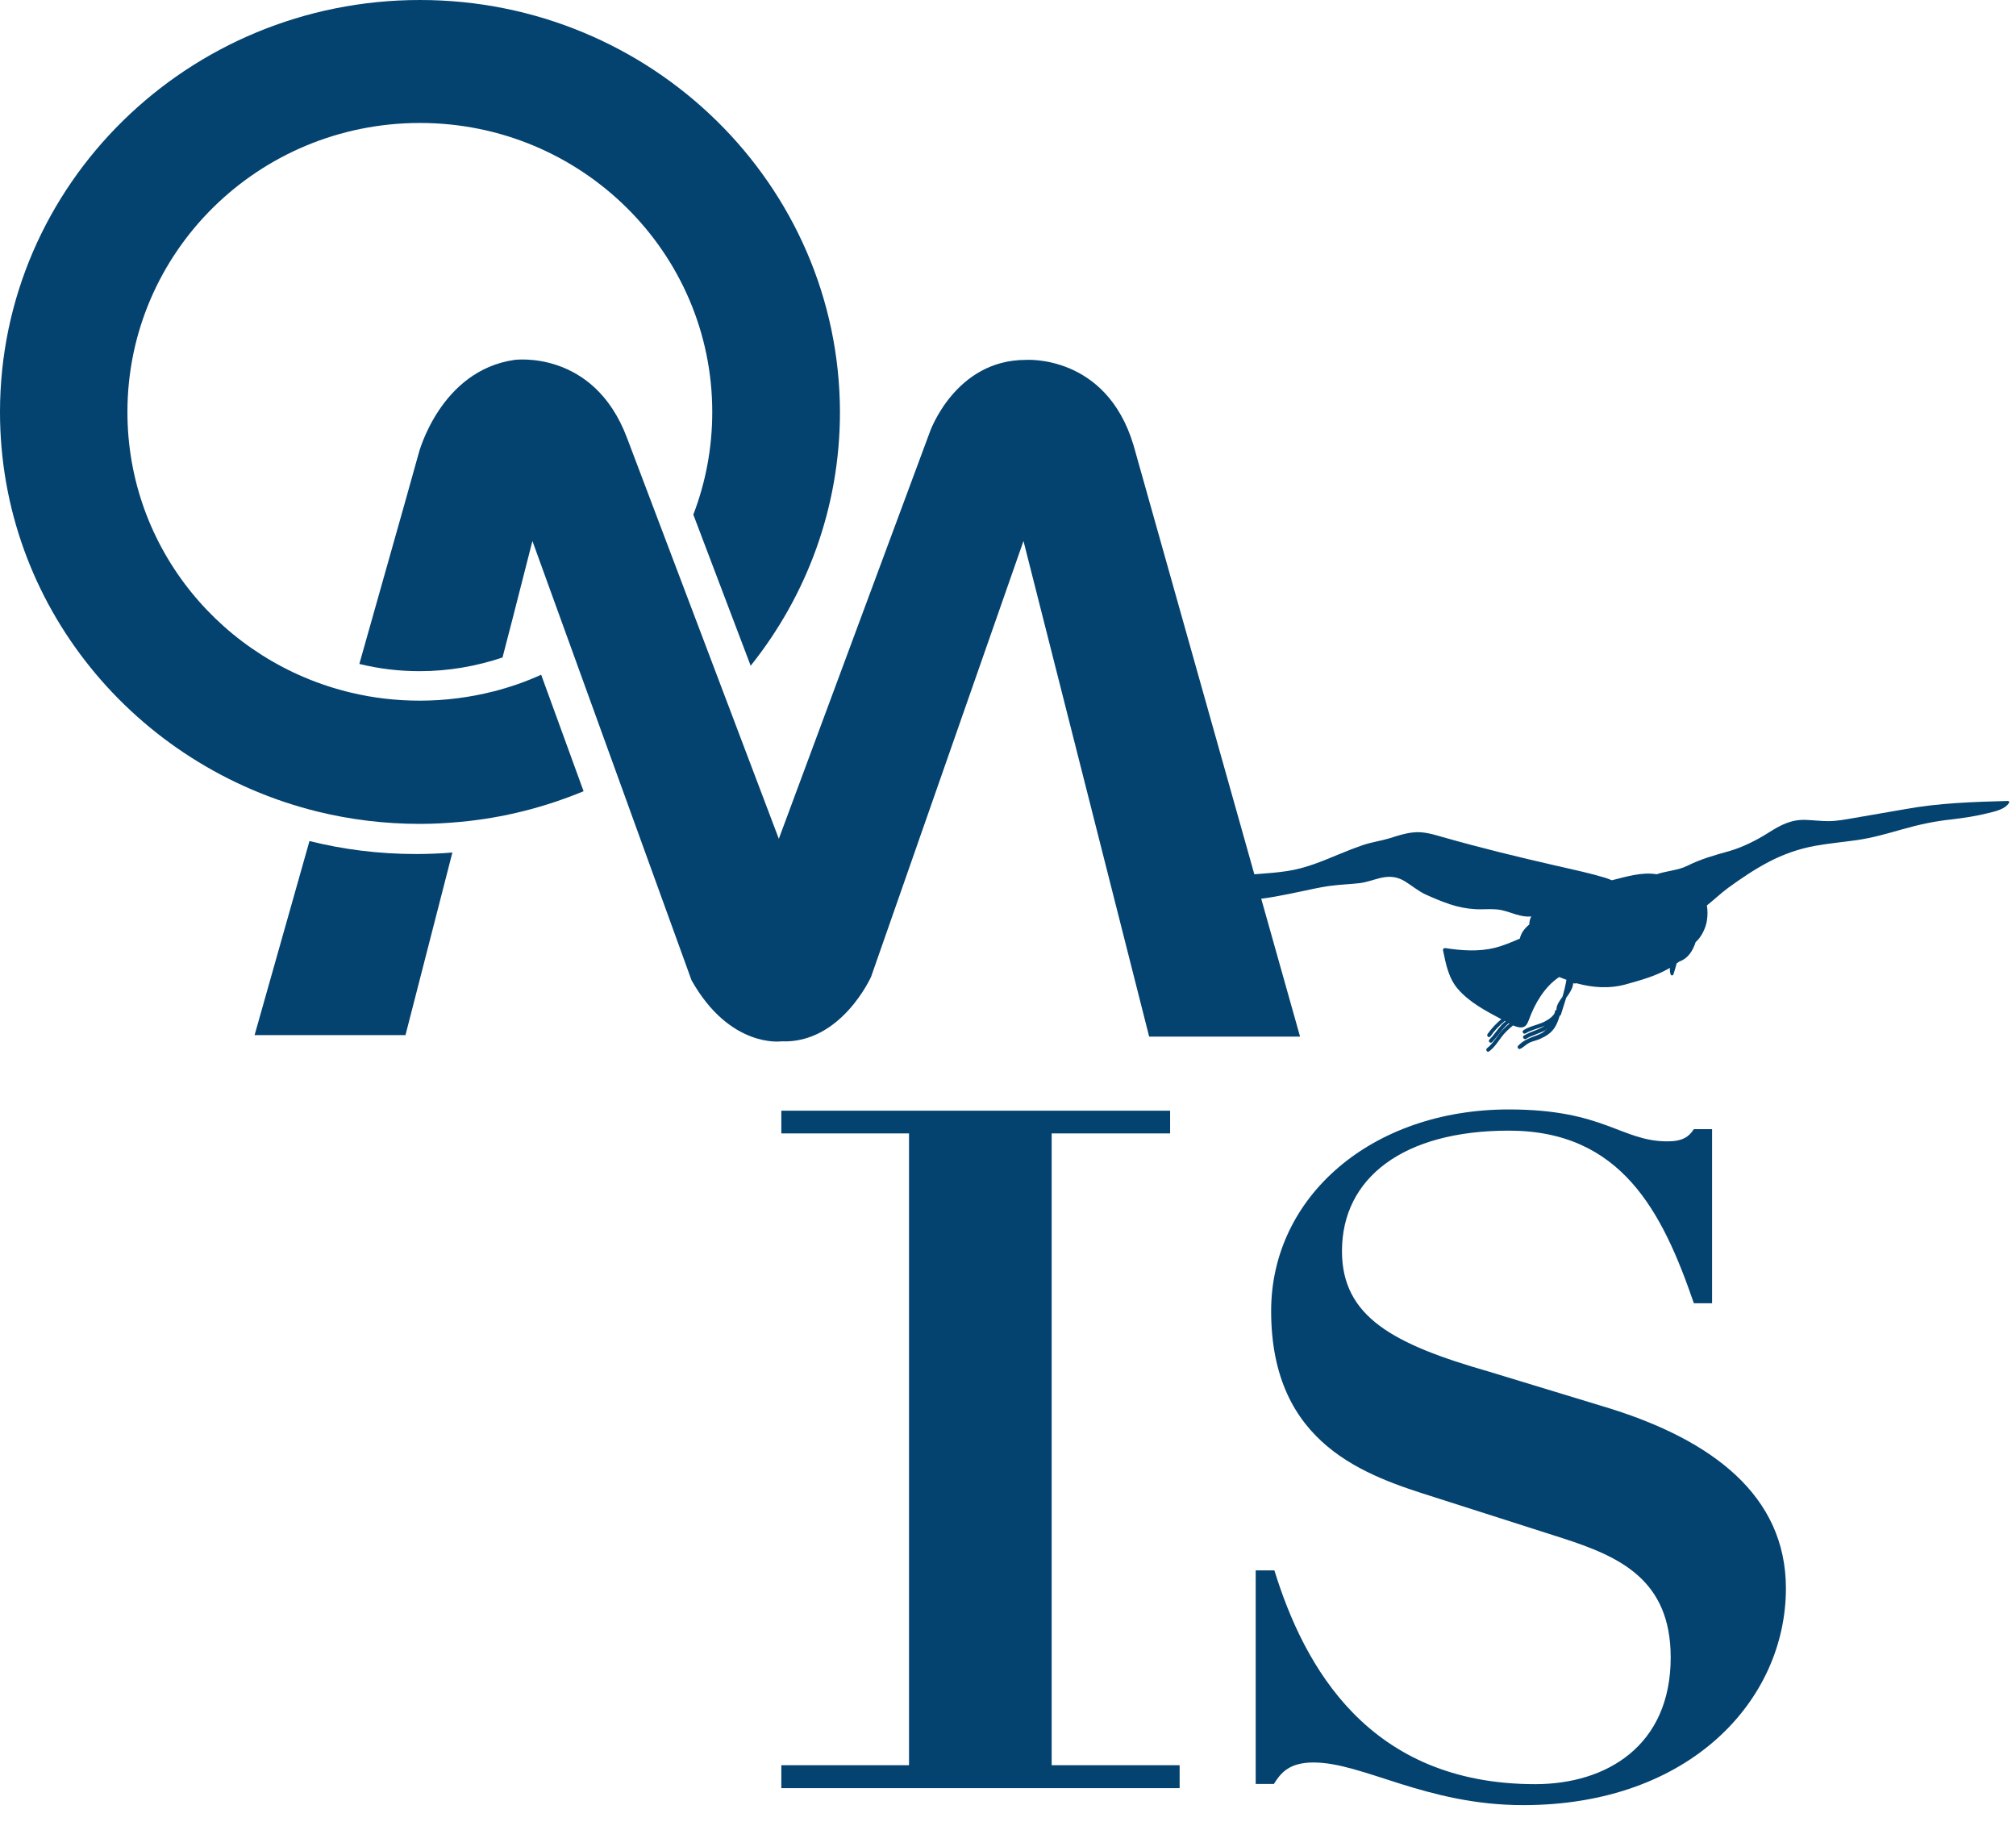 <svg width="53" height="48" viewBox="0 0 53 48" fill="none" xmlns="http://www.w3.org/2000/svg">
<path d="M29.798 11.696C29.077 9.303 26.966 9.46 26.966 9.46C25.11 9.46 24.448 11.348 24.448 11.348L20.475 22.048L16.482 11.505C15.604 9.178 13.525 9.46 13.525 9.46C11.572 9.742 11.008 11.912 11.008 11.912L10.66 13.158L9.447 17.452C9.959 17.577 10.483 17.642 11.034 17.642C11.794 17.642 12.529 17.511 13.211 17.282L13.473 16.272L13.997 14.22L18.18 25.766C19.19 27.562 20.541 27.372 20.541 27.372C22.114 27.438 22.901 25.674 22.901 25.674L26.907 14.22L30.211 27.247H34.178L29.798 11.696Z" fill="#04426F"/>
<path d="M33.025 41.278H33.503C34.284 43.803 35.975 46.897 40.361 46.897C42.23 46.897 43.922 45.894 43.922 43.566C43.922 41.521 42.578 40.918 41.102 40.439L37.719 39.357C35.936 38.793 33.418 37.994 33.418 34.46C33.418 31.45 36.067 29.162 39.666 29.162C42.184 29.162 42.617 30.001 43.836 30.001C44.23 30.001 44.4 29.883 44.531 29.68H45.01V34.256H44.531C43.705 31.85 42.623 29.719 39.666 29.719C36.886 29.719 35.28 30.965 35.28 32.886C35.28 34.611 36.624 35.332 39.142 36.053L42.309 37.017C45.003 37.856 46.951 39.305 46.951 41.75C46.951 44.681 44.433 47.448 40.047 47.448C37.483 47.448 35.837 46.327 34.533 46.327C33.884 46.327 33.667 46.609 33.49 46.891H33.012V41.278H33.025Z" fill="#04426F"/>
<path d="M30.114 23.295C30.285 23.066 30.639 23.131 30.888 23.151C31.36 23.197 31.839 23.111 32.304 23.046C32.816 22.974 33.333 22.974 33.845 22.895C34.33 22.823 34.769 22.633 35.215 22.449C35.418 22.364 35.622 22.285 35.831 22.213C36.068 22.134 36.31 22.102 36.546 22.03C36.749 21.964 36.953 21.898 37.169 21.879C37.405 21.853 37.661 21.925 37.884 21.99C37.897 21.997 37.91 21.997 37.929 22.003C38.919 22.285 39.916 22.528 40.919 22.757C40.952 22.764 40.978 22.77 41.011 22.777C41.404 22.869 41.811 22.954 42.198 23.072C42.257 23.092 42.316 23.111 42.375 23.138C42.748 23.046 43.161 22.915 43.555 22.98C43.817 22.889 44.106 22.882 44.361 22.757C44.715 22.58 45.063 22.482 45.443 22.377C45.81 22.272 46.164 22.095 46.486 21.892C46.807 21.689 47.082 21.538 47.469 21.551C47.666 21.558 47.869 21.584 48.066 21.584C48.295 21.584 48.525 21.538 48.754 21.499C49.2 21.42 49.639 21.348 50.085 21.269C50.983 21.105 51.875 21.079 52.786 21.053C52.812 21.053 52.832 21.079 52.819 21.099C52.714 21.276 52.445 21.328 52.262 21.374C51.947 21.453 51.632 21.499 51.311 21.538C50.865 21.584 50.439 21.676 50.006 21.8C49.613 21.912 49.226 22.023 48.82 22.082C48.453 22.134 48.085 22.167 47.718 22.233C47.285 22.312 46.879 22.456 46.492 22.659C46.118 22.856 45.771 23.092 45.437 23.334C45.24 23.479 45.063 23.649 44.873 23.8C44.899 23.938 44.892 24.082 44.873 24.206C44.84 24.396 44.735 24.626 44.578 24.764C44.505 24.987 44.381 25.196 44.145 25.275C44.125 25.295 44.106 25.308 44.079 25.321C44.053 25.413 44.033 25.498 44.001 25.59C44.001 25.596 44.001 25.603 43.994 25.609L43.981 25.629C43.961 25.649 43.935 25.642 43.922 25.616C43.902 25.564 43.896 25.505 43.902 25.439C43.889 25.445 43.883 25.452 43.87 25.459C43.529 25.655 43.148 25.76 42.775 25.865C42.322 25.996 41.876 25.963 41.45 25.846C41.417 25.852 41.391 25.852 41.358 25.846C41.352 25.95 41.3 26.042 41.24 26.134C41.221 26.16 41.201 26.193 41.175 26.226C41.129 26.37 41.083 26.514 41.037 26.665C41.031 26.685 41.017 26.698 41.004 26.698C40.945 26.895 40.873 27.072 40.69 27.196C40.644 27.229 40.598 27.255 40.552 27.275C40.545 27.281 40.532 27.288 40.526 27.288C40.421 27.347 40.303 27.36 40.198 27.412C40.113 27.458 40.054 27.53 39.962 27.57C39.916 27.59 39.877 27.524 39.91 27.491C40.047 27.34 40.224 27.281 40.414 27.209C40.46 27.189 40.506 27.17 40.545 27.15C40.585 27.124 40.624 27.085 40.663 27.052C40.65 27.058 40.637 27.065 40.631 27.078C40.467 27.17 40.277 27.209 40.119 27.308C40.067 27.34 40.008 27.255 40.06 27.222C40.178 27.15 40.303 27.111 40.428 27.058C40.493 27.032 40.559 26.999 40.611 26.96C40.447 27.039 40.264 27.065 40.106 27.163C40.054 27.196 39.995 27.117 40.054 27.078C40.198 26.986 40.362 26.953 40.513 26.895C40.624 26.855 40.873 26.718 40.88 26.586C40.88 26.56 40.9 26.547 40.919 26.547C40.913 26.422 40.998 26.311 41.077 26.2C41.122 26.049 41.155 25.904 41.181 25.754C41.116 25.727 41.05 25.708 40.991 25.681C40.611 25.931 40.349 26.377 40.198 26.796C40.165 26.881 40.132 26.973 40.041 26.999C39.962 27.019 39.87 26.993 39.778 26.953C39.66 27.052 39.549 27.15 39.457 27.281C39.365 27.406 39.28 27.537 39.149 27.635C39.096 27.675 39.044 27.59 39.096 27.55C39.215 27.458 39.3 27.334 39.385 27.216C39.47 27.098 39.562 27.006 39.673 26.914C39.68 26.914 39.68 26.908 39.687 26.908C39.68 26.901 39.673 26.901 39.667 26.895C39.654 26.908 39.641 26.914 39.628 26.927C39.477 27.065 39.372 27.242 39.228 27.393C39.182 27.439 39.11 27.373 39.156 27.327C39.273 27.209 39.365 27.065 39.477 26.94C39.51 26.908 39.542 26.875 39.582 26.849C39.575 26.842 39.569 26.842 39.562 26.835C39.418 26.953 39.287 27.091 39.182 27.242C39.142 27.294 39.07 27.229 39.11 27.176C39.215 27.032 39.333 26.901 39.47 26.79C39.064 26.573 38.624 26.344 38.323 25.99C38.08 25.708 38.008 25.328 37.936 24.974C37.929 24.941 37.969 24.914 37.995 24.921C38.428 24.987 38.867 25.019 39.3 24.914C39.529 24.855 39.739 24.764 39.955 24.672C39.975 24.587 40.014 24.501 40.08 24.423C40.119 24.377 40.159 24.337 40.205 24.298C40.205 24.22 40.224 24.154 40.257 24.088C40.001 24.121 39.719 23.977 39.483 23.924C39.372 23.898 39.247 23.898 39.129 23.898C39.011 23.898 38.893 23.905 38.782 23.898C38.552 23.885 38.329 23.839 38.113 23.767C37.897 23.695 37.68 23.603 37.477 23.511C37.294 23.426 37.13 23.288 36.953 23.177C36.736 23.039 36.533 23.02 36.284 23.079C36.094 23.125 35.917 23.197 35.72 23.216C35.484 23.243 35.241 23.249 34.999 23.282C34.966 23.288 34.933 23.288 34.9 23.295C34.678 23.328 34.455 23.38 34.232 23.426C33.766 23.524 33.301 23.623 32.829 23.656C32.33 23.695 31.858 23.584 31.366 23.524C30.967 23.472 30.514 23.597 30.14 23.407C30.101 23.361 30.095 23.321 30.114 23.295Z" fill="#04426F"/>
<path d="M27.648 46.399V29.792H30.762V29.195H27.648H27.406H20.541V29.792H23.898V46.399H20.541V47.002H31.012V46.399H27.648Z" fill="#04426F"/>
<path d="M8.136 22.107L6.693 27.208H10.66L11.893 22.409C11.578 22.435 11.257 22.448 10.929 22.448C9.965 22.448 9.027 22.33 8.136 22.107Z" fill="#04426F"/>
<path d="M11.041 0C4.944 0 0 4.852 0 10.831C0 15.906 3.554 20.154 8.353 21.334C9.212 21.544 10.11 21.656 11.041 21.656C11.402 21.656 11.749 21.636 12.103 21.603C13.244 21.498 14.332 21.216 15.342 20.797L14.227 17.735C13.827 17.919 13.408 18.063 12.975 18.174C12.352 18.332 11.703 18.417 11.034 18.417C10.412 18.417 9.808 18.345 9.231 18.207C5.855 17.407 3.35 14.411 3.35 10.831C3.35 6.635 6.786 3.232 11.041 3.232C15.283 3.232 18.725 6.635 18.725 10.831C18.725 11.782 18.548 12.693 18.227 13.526L19.735 17.499C21.203 15.663 22.082 13.349 22.082 10.831C22.069 4.852 17.125 0 11.041 0Z" fill="#04426F"/>
</svg>
